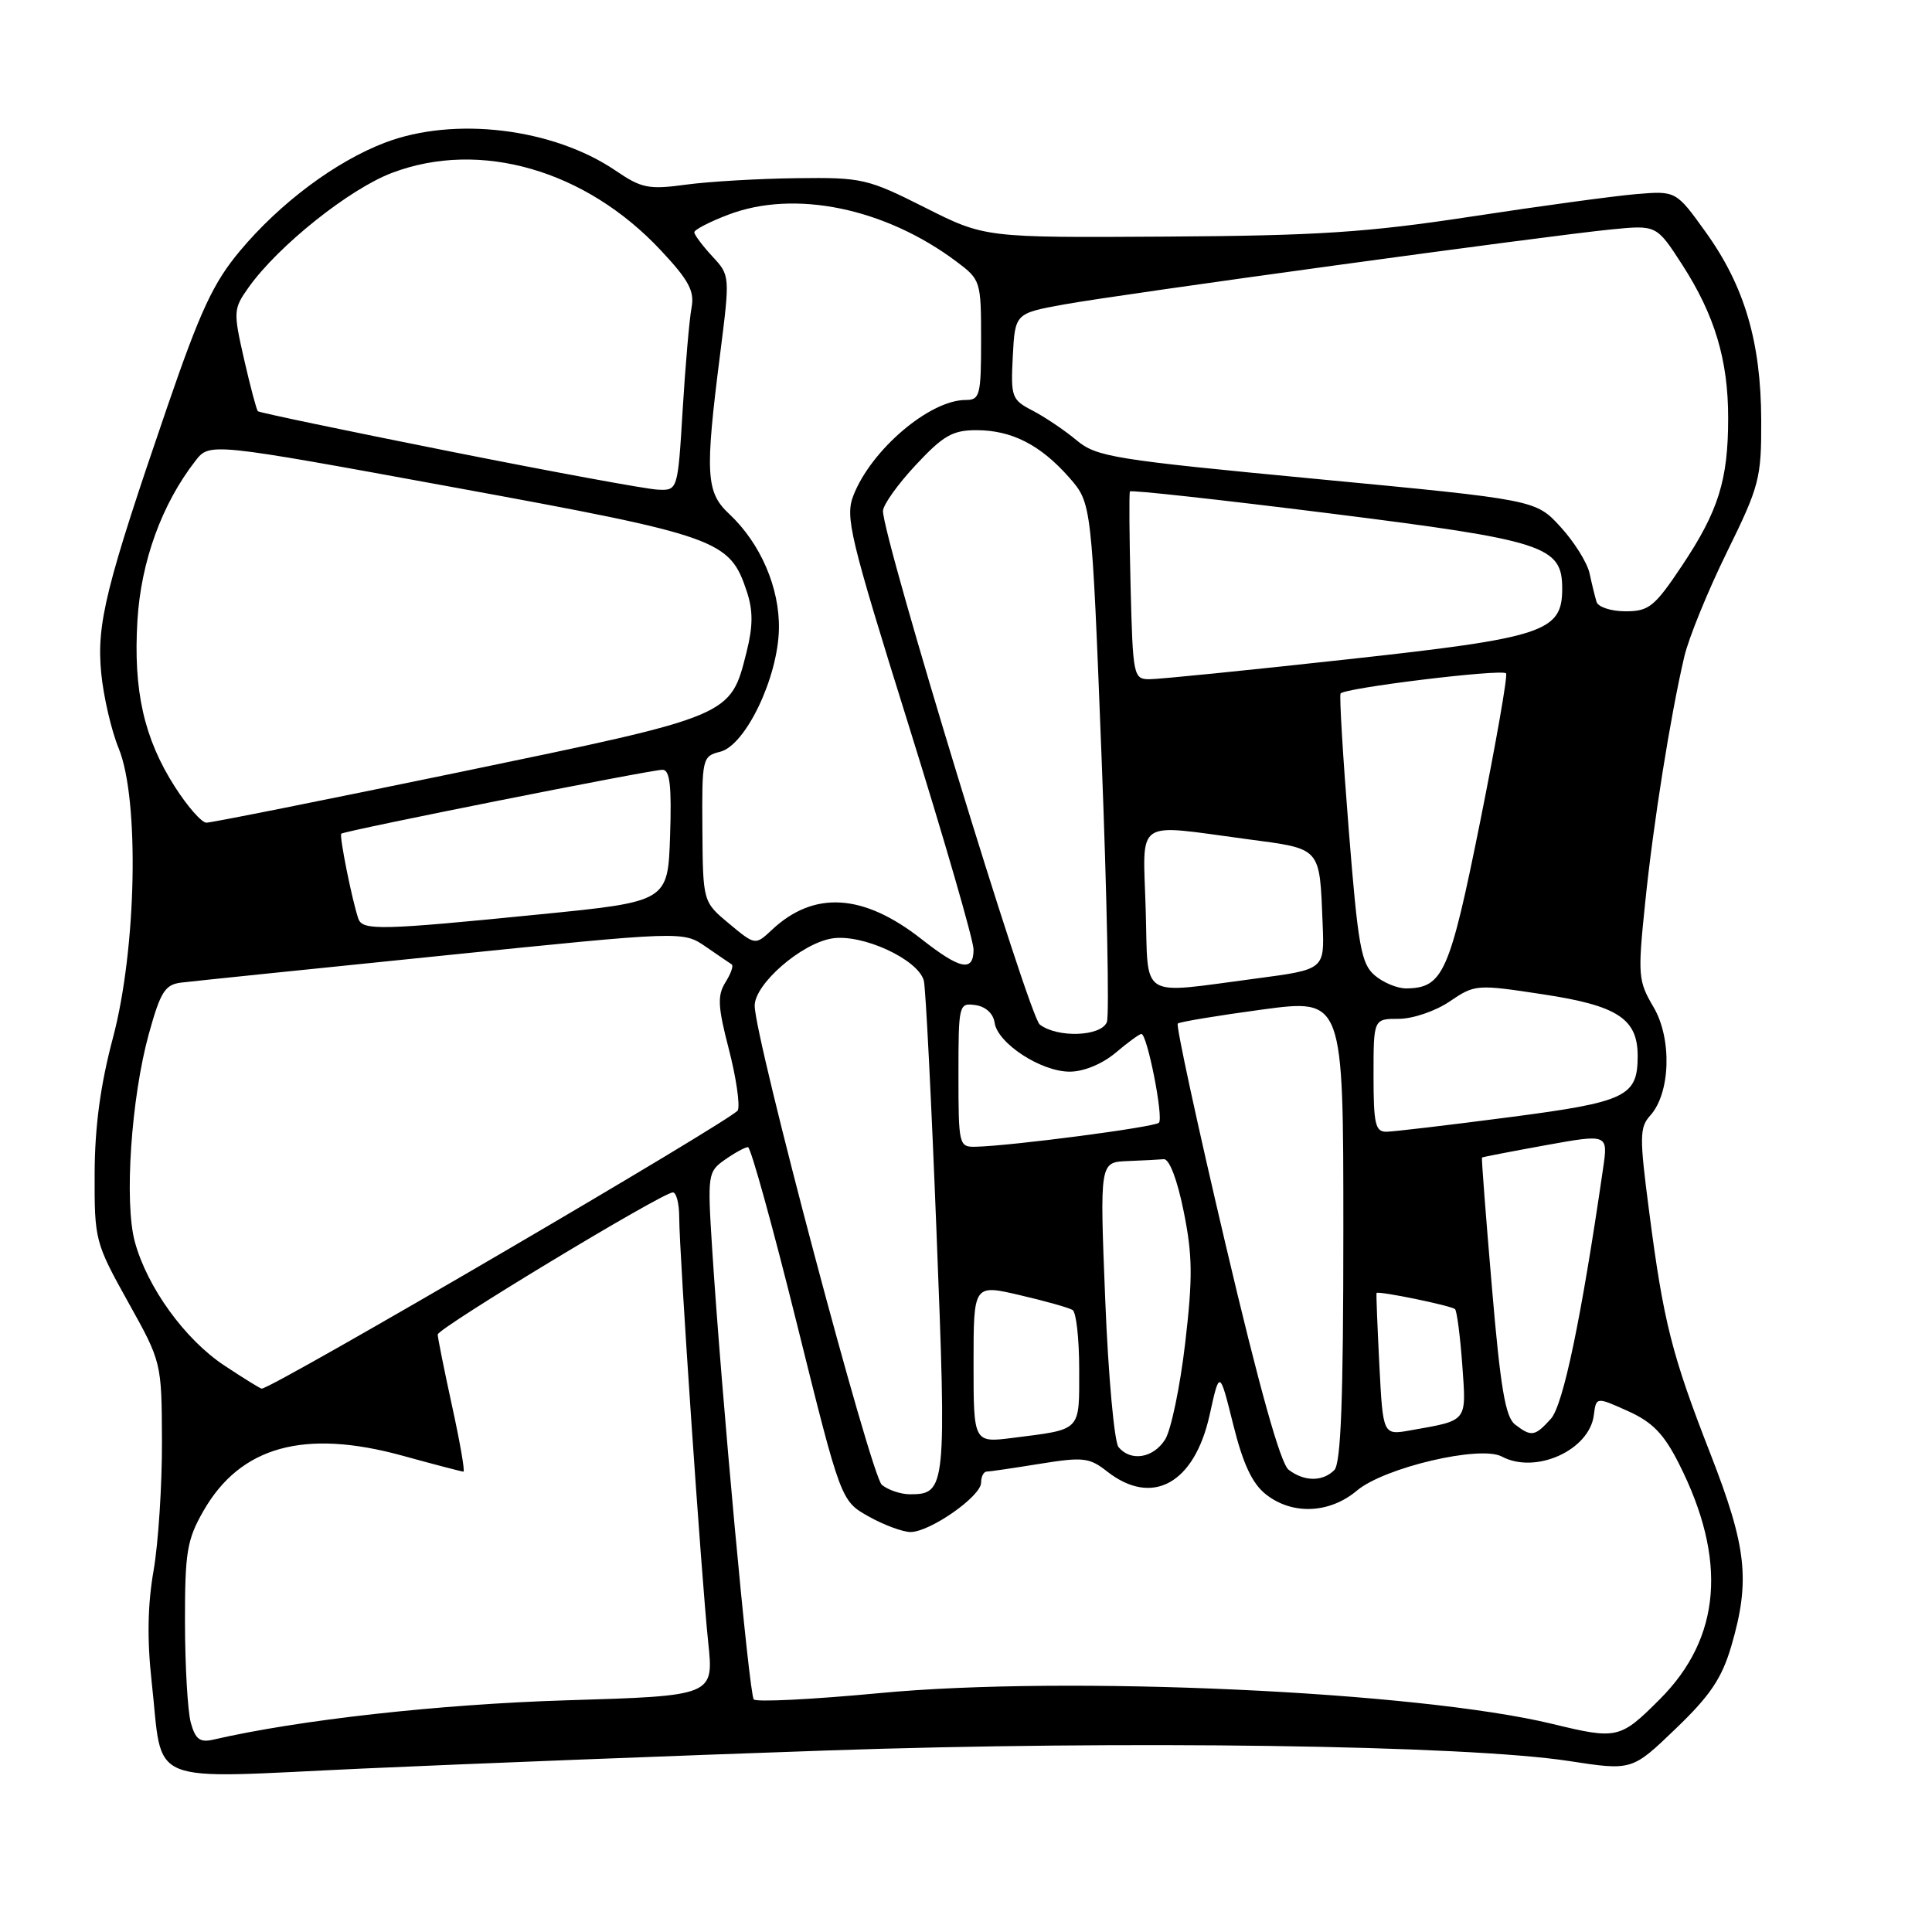 <?xml version="1.0" encoding="UTF-8" standalone="no"?>
<!DOCTYPE svg PUBLIC "-//W3C//DTD SVG 1.1//EN" "http://www.w3.org/Graphics/SVG/1.1/DTD/svg11.dtd" >
<svg xmlns="http://www.w3.org/2000/svg" xmlns:xlink="http://www.w3.org/1999/xlink" version="1.1" viewBox="0 0 256 256">
 <g >
 <path fill="currentColor"
d=" M 109.49 231.95 C 148.86 230.59 194.18 231.24 207.87 233.34 C 216.25 234.63 216.25 234.63 222.04 229.06 C 226.63 224.66 228.16 222.37 229.42 218.07 C 231.94 209.42 231.46 205.02 226.65 192.67 C 221.52 179.52 220.42 175.19 218.52 160.53 C 217.23 150.66 217.24 149.39 218.66 147.82 C 221.35 144.85 221.57 137.64 219.10 133.44 C 217.06 129.99 217.00 129.24 217.99 119.65 C 219.06 109.16 221.34 94.85 223.18 87.00 C 223.76 84.53 226.30 78.30 228.82 73.17 C 233.14 64.38 233.40 63.39 233.37 55.67 C 233.34 45.35 231.17 37.96 226.08 30.85 C 222.09 25.28 222.09 25.28 216.80 25.72 C 213.88 25.97 204.07 27.30 195.00 28.69 C 181.17 30.80 174.61 31.23 154.50 31.35 C 130.50 31.50 130.50 31.50 122.56 27.50 C 114.95 23.67 114.23 23.50 105.56 23.61 C 100.58 23.67 94.00 24.05 90.95 24.46 C 85.95 25.14 85.02 24.96 81.56 22.60 C 73.29 16.99 60.23 15.40 51.04 18.89 C 44.50 21.38 37.14 26.86 31.81 33.23 C 28.27 37.45 26.55 41.14 22.16 53.93 C 14.02 77.65 12.78 82.64 13.41 89.17 C 13.71 92.29 14.75 96.79 15.73 99.17 C 18.49 105.92 18.10 125.71 14.97 137.50 C 13.31 143.73 12.56 149.27 12.54 155.50 C 12.51 164.31 12.60 164.66 16.96 172.50 C 21.42 180.50 21.42 180.50 21.46 191.00 C 21.48 196.78 20.98 204.47 20.35 208.11 C 19.56 212.62 19.48 217.28 20.09 222.79 C 21.67 236.88 18.76 235.68 48.12 234.34 C 62.07 233.71 89.69 232.63 109.49 231.95 Z  M 25.28 228.26 C 24.87 226.74 24.52 220.78 24.51 215.00 C 24.50 205.66 24.77 204.02 26.96 200.20 C 31.85 191.66 40.29 189.31 53.31 192.88 C 57.55 194.05 61.20 195.00 61.41 195.00 C 61.63 195.00 60.95 191.09 59.90 186.30 C 58.86 181.52 58.00 177.26 58.00 176.83 C 58.00 176.00 87.78 158.00 89.16 158.00 C 89.62 158.00 90.00 159.49 90.00 161.30 C 90.00 165.96 92.94 209.06 93.84 217.61 C 94.59 224.71 94.59 224.71 75.04 225.30 C 58.21 225.82 39.61 227.89 28.27 230.51 C 26.49 230.92 25.89 230.47 25.28 228.26 Z  M 205.71 228.43 C 187.88 224.11 141.38 221.98 116.50 224.35 C 107.70 225.18 100.22 225.56 99.88 225.18 C 99.26 224.51 95.60 184.83 94.36 165.40 C 93.74 155.58 93.78 155.26 96.08 153.65 C 97.38 152.74 98.74 152.00 99.11 152.00 C 99.48 152.00 102.40 162.55 105.60 175.44 C 111.42 198.87 111.42 198.87 115.10 200.94 C 117.12 202.07 119.62 203.00 120.65 203.00 C 123.23 203.00 130.00 198.27 130.00 196.46 C 130.00 195.66 130.34 195.00 130.75 194.99 C 131.16 194.99 134.34 194.52 137.80 193.96 C 143.52 193.04 144.35 193.13 146.69 194.97 C 152.67 199.67 158.26 196.60 160.28 187.50 C 161.60 181.50 161.60 181.50 163.41 188.77 C 164.71 193.99 165.93 196.59 167.75 198.02 C 171.24 200.77 176.18 200.56 179.80 197.51 C 183.44 194.45 196.14 191.47 199.00 193.00 C 203.45 195.38 210.59 192.18 211.19 187.52 C 211.50 185.08 211.50 185.08 215.70 186.97 C 218.95 188.43 220.47 189.99 222.45 193.91 C 228.91 206.65 228.07 217.02 219.94 225.15 C 214.68 230.42 214.28 230.51 205.71 228.43 Z  M 116.85 196.75 C 115.41 195.57 100.00 137.51 100.00 133.26 C 100.00 130.38 106.18 125.01 110.24 124.35 C 114.23 123.70 121.63 127.10 122.41 129.93 C 122.65 130.79 123.41 145.76 124.09 163.19 C 125.43 197.22 125.36 198.00 120.57 198.00 C 119.37 198.00 117.69 197.44 116.85 196.75 Z  M 170.75 194.75 C 169.67 193.92 166.87 183.91 162.37 164.78 C 158.65 148.98 155.81 135.86 156.06 135.63 C 156.30 135.40 161.34 134.57 167.25 133.77 C 178.00 132.33 178.00 132.33 178.00 162.96 C 178.00 185.46 177.68 193.92 176.80 194.80 C 175.25 196.35 172.81 196.33 170.75 194.75 Z  M 148.21 191.75 C 147.65 191.06 146.85 182.29 146.45 172.25 C 145.72 154.00 145.72 154.00 149.36 153.85 C 151.36 153.77 153.55 153.66 154.21 153.60 C 154.94 153.54 156.00 156.32 156.84 160.50 C 158.02 166.32 158.06 169.27 157.04 178.00 C 156.36 183.78 155.17 189.51 154.38 190.75 C 152.81 193.22 149.83 193.70 148.21 191.75 Z  M 129.00 180.68 C 129.00 170.18 129.00 170.18 135.12 171.61 C 138.49 172.39 141.64 173.28 142.12 173.58 C 142.61 173.87 143.00 177.44 143.00 181.49 C 143.00 189.75 143.37 189.36 134.25 190.52 C 129.00 191.19 129.00 191.19 129.00 180.68 Z  M 182.77 180.84 C 182.51 175.70 182.34 171.42 182.40 171.33 C 182.60 171.01 192.34 173.01 192.80 173.47 C 193.05 173.72 193.48 177.05 193.76 180.86 C 194.30 188.50 194.56 188.17 186.88 189.53 C 183.25 190.18 183.25 190.18 182.77 180.84 Z  M 200.75 188.75 C 199.47 187.77 198.81 183.85 197.68 170.50 C 196.88 161.15 196.29 153.45 196.37 153.38 C 196.44 153.31 200.23 152.58 204.79 151.75 C 213.09 150.25 213.09 150.25 212.41 154.87 C 209.53 174.72 207.13 186.19 205.50 188.00 C 203.38 190.34 202.92 190.42 200.75 188.75 Z  M 29.73 180.94 C 24.51 177.49 19.51 170.58 17.87 164.56 C 16.44 159.34 17.38 145.49 19.72 137.00 C 21.27 131.40 21.87 130.46 24.01 130.20 C 25.38 130.03 40.90 128.43 58.50 126.64 C 90.50 123.37 90.50 123.37 93.50 125.43 C 95.15 126.57 96.71 127.63 96.96 127.79 C 97.22 127.96 96.84 129.03 96.12 130.17 C 95.04 131.92 95.11 133.37 96.57 139.00 C 97.53 142.70 98.07 146.36 97.77 147.12 C 97.35 148.19 36.10 184.00 34.68 184.00 C 34.49 184.00 32.27 182.62 29.73 180.94 Z  M 127.00 142.43 C 127.00 133.08 127.05 132.87 129.25 133.18 C 130.60 133.37 131.62 134.30 131.79 135.51 C 132.18 138.24 137.93 142.00 141.74 142.00 C 143.60 142.00 146.04 140.99 147.82 139.50 C 149.45 138.12 150.99 137.00 151.24 137.00 C 152.01 137.00 154.21 148.13 153.56 148.77 C 152.97 149.36 133.94 151.85 129.25 151.95 C 127.07 152.00 127.00 151.70 127.00 142.43 Z  M 182.00 142.50 C 182.00 135.00 182.00 135.00 185.35 135.00 C 187.20 135.00 190.23 133.97 192.10 132.69 C 195.44 130.43 195.65 130.41 204.50 131.76 C 214.34 133.25 217.00 134.99 217.00 139.92 C 217.00 145.30 215.50 146.02 199.96 148.04 C 192.01 149.08 184.71 149.94 183.75 149.96 C 182.24 150.00 182.00 148.99 182.00 142.50 Z  M 137.77 135.75 C 136.31 134.62 117.00 71.35 117.00 67.71 C 117.00 66.92 118.94 64.19 121.32 61.64 C 124.97 57.72 126.22 57.00 129.37 57.00 C 134.06 57.00 137.87 58.95 141.68 63.28 C 144.65 66.67 144.65 66.67 145.96 100.26 C 146.68 118.73 147.00 134.55 146.67 135.42 C 145.93 137.35 140.10 137.56 137.77 135.75 Z  M 151.81 120.50 C 151.45 108.28 150.15 109.18 165.16 111.18 C 175.20 112.52 174.83 112.11 175.26 122.48 C 175.50 128.46 175.50 128.46 166.50 129.65 C 150.69 131.72 152.18 132.65 151.81 120.50 Z  M 182.17 129.25 C 180.36 127.71 179.95 125.43 178.72 110.00 C 177.95 100.38 177.46 92.23 177.63 91.90 C 178.00 91.17 198.94 88.61 199.56 89.22 C 199.80 89.46 198.25 98.31 196.13 108.87 C 192.09 128.93 191.22 130.90 186.36 130.97 C 185.18 130.99 183.30 130.21 182.17 129.25 Z  M 122.12 124.45 C 114.41 118.39 107.87 117.98 102.29 123.20 C 100.08 125.27 100.08 125.27 96.61 122.39 C 93.14 119.50 93.14 119.50 93.07 109.86 C 93.00 100.46 93.06 100.20 95.43 99.61 C 98.79 98.76 103.07 89.83 103.21 83.38 C 103.33 77.90 100.76 71.96 96.60 68.08 C 93.54 65.22 93.40 62.79 95.41 47.00 C 96.74 36.50 96.74 36.50 94.37 33.95 C 93.07 32.54 92.00 31.11 92.00 30.78 C 92.00 30.44 94.02 29.39 96.50 28.45 C 105.28 25.09 117.27 27.56 126.75 34.67 C 129.94 37.06 130.00 37.25 130.00 45.05 C 130.00 52.40 129.84 53.00 127.95 53.00 C 123.20 53.00 115.46 59.57 113.09 65.63 C 111.96 68.49 112.58 71.07 120.43 96.19 C 125.14 111.28 129.00 124.61 129.00 125.81 C 129.00 128.83 127.25 128.48 122.12 124.45 Z  M 47.49 121.75 C 46.69 119.48 44.93 110.74 45.22 110.47 C 45.63 110.08 86.26 101.99 87.79 102.00 C 88.76 102.00 89.01 104.12 88.79 110.73 C 88.50 119.47 88.50 119.47 71.50 121.16 C 50.47 123.26 48.05 123.32 47.49 121.75 Z  M 23.17 104.25 C 19.08 97.85 17.65 91.51 18.21 82.22 C 18.68 74.40 21.44 66.79 25.89 61.07 C 27.78 58.64 27.78 58.64 60.11 64.57 C 95.35 71.03 96.69 71.51 98.97 78.42 C 99.79 80.91 99.78 82.98 98.93 86.37 C 96.77 94.95 97.14 94.79 61.00 102.29 C 43.12 105.99 27.98 109.02 27.35 109.01 C 26.72 109.01 24.84 106.86 23.17 104.25 Z  M 149.81 77.75 C 149.64 71.01 149.60 65.33 149.72 65.12 C 149.84 64.90 161.76 66.22 176.22 68.03 C 204.73 71.61 207.00 72.34 207.00 78.00 C 207.00 83.73 204.63 84.51 178.50 87.37 C 165.30 88.82 153.51 90.01 152.31 90.00 C 150.19 90.00 150.11 89.59 149.81 77.75 Z  M 211.55 79.75 C 211.34 79.06 210.92 77.35 210.62 75.95 C 210.31 74.55 208.59 71.79 206.78 69.82 C 203.50 66.23 203.50 66.23 174.50 63.47 C 147.48 60.90 145.30 60.55 142.63 58.32 C 141.05 57.00 138.44 55.25 136.83 54.41 C 134.05 52.97 133.92 52.62 134.20 47.21 C 134.50 41.52 134.50 41.52 141.05 40.33 C 148.72 38.95 204.75 31.27 213.50 30.40 C 219.50 29.81 219.50 29.81 222.90 35.07 C 227.21 41.75 229.00 47.71 228.99 55.41 C 228.99 63.61 227.70 67.72 222.89 74.93 C 219.24 80.40 218.49 81.00 215.39 81.00 C 213.49 81.00 211.76 80.44 211.55 79.75 Z  M 59.50 59.79 C 45.75 57.05 34.35 54.67 34.17 54.49 C 33.99 54.32 33.17 51.22 32.34 47.60 C 30.90 41.27 30.92 40.92 32.95 38.07 C 36.87 32.56 46.31 25.03 51.96 22.90 C 63.62 18.49 77.60 22.52 87.56 33.17 C 91.29 37.15 92.05 38.58 91.63 40.78 C 91.35 42.28 90.82 48.34 90.46 54.25 C 89.81 65.00 89.81 65.00 87.15 64.88 C 85.69 64.82 73.25 62.53 59.50 59.79 Z "/>
</g>
</svg>